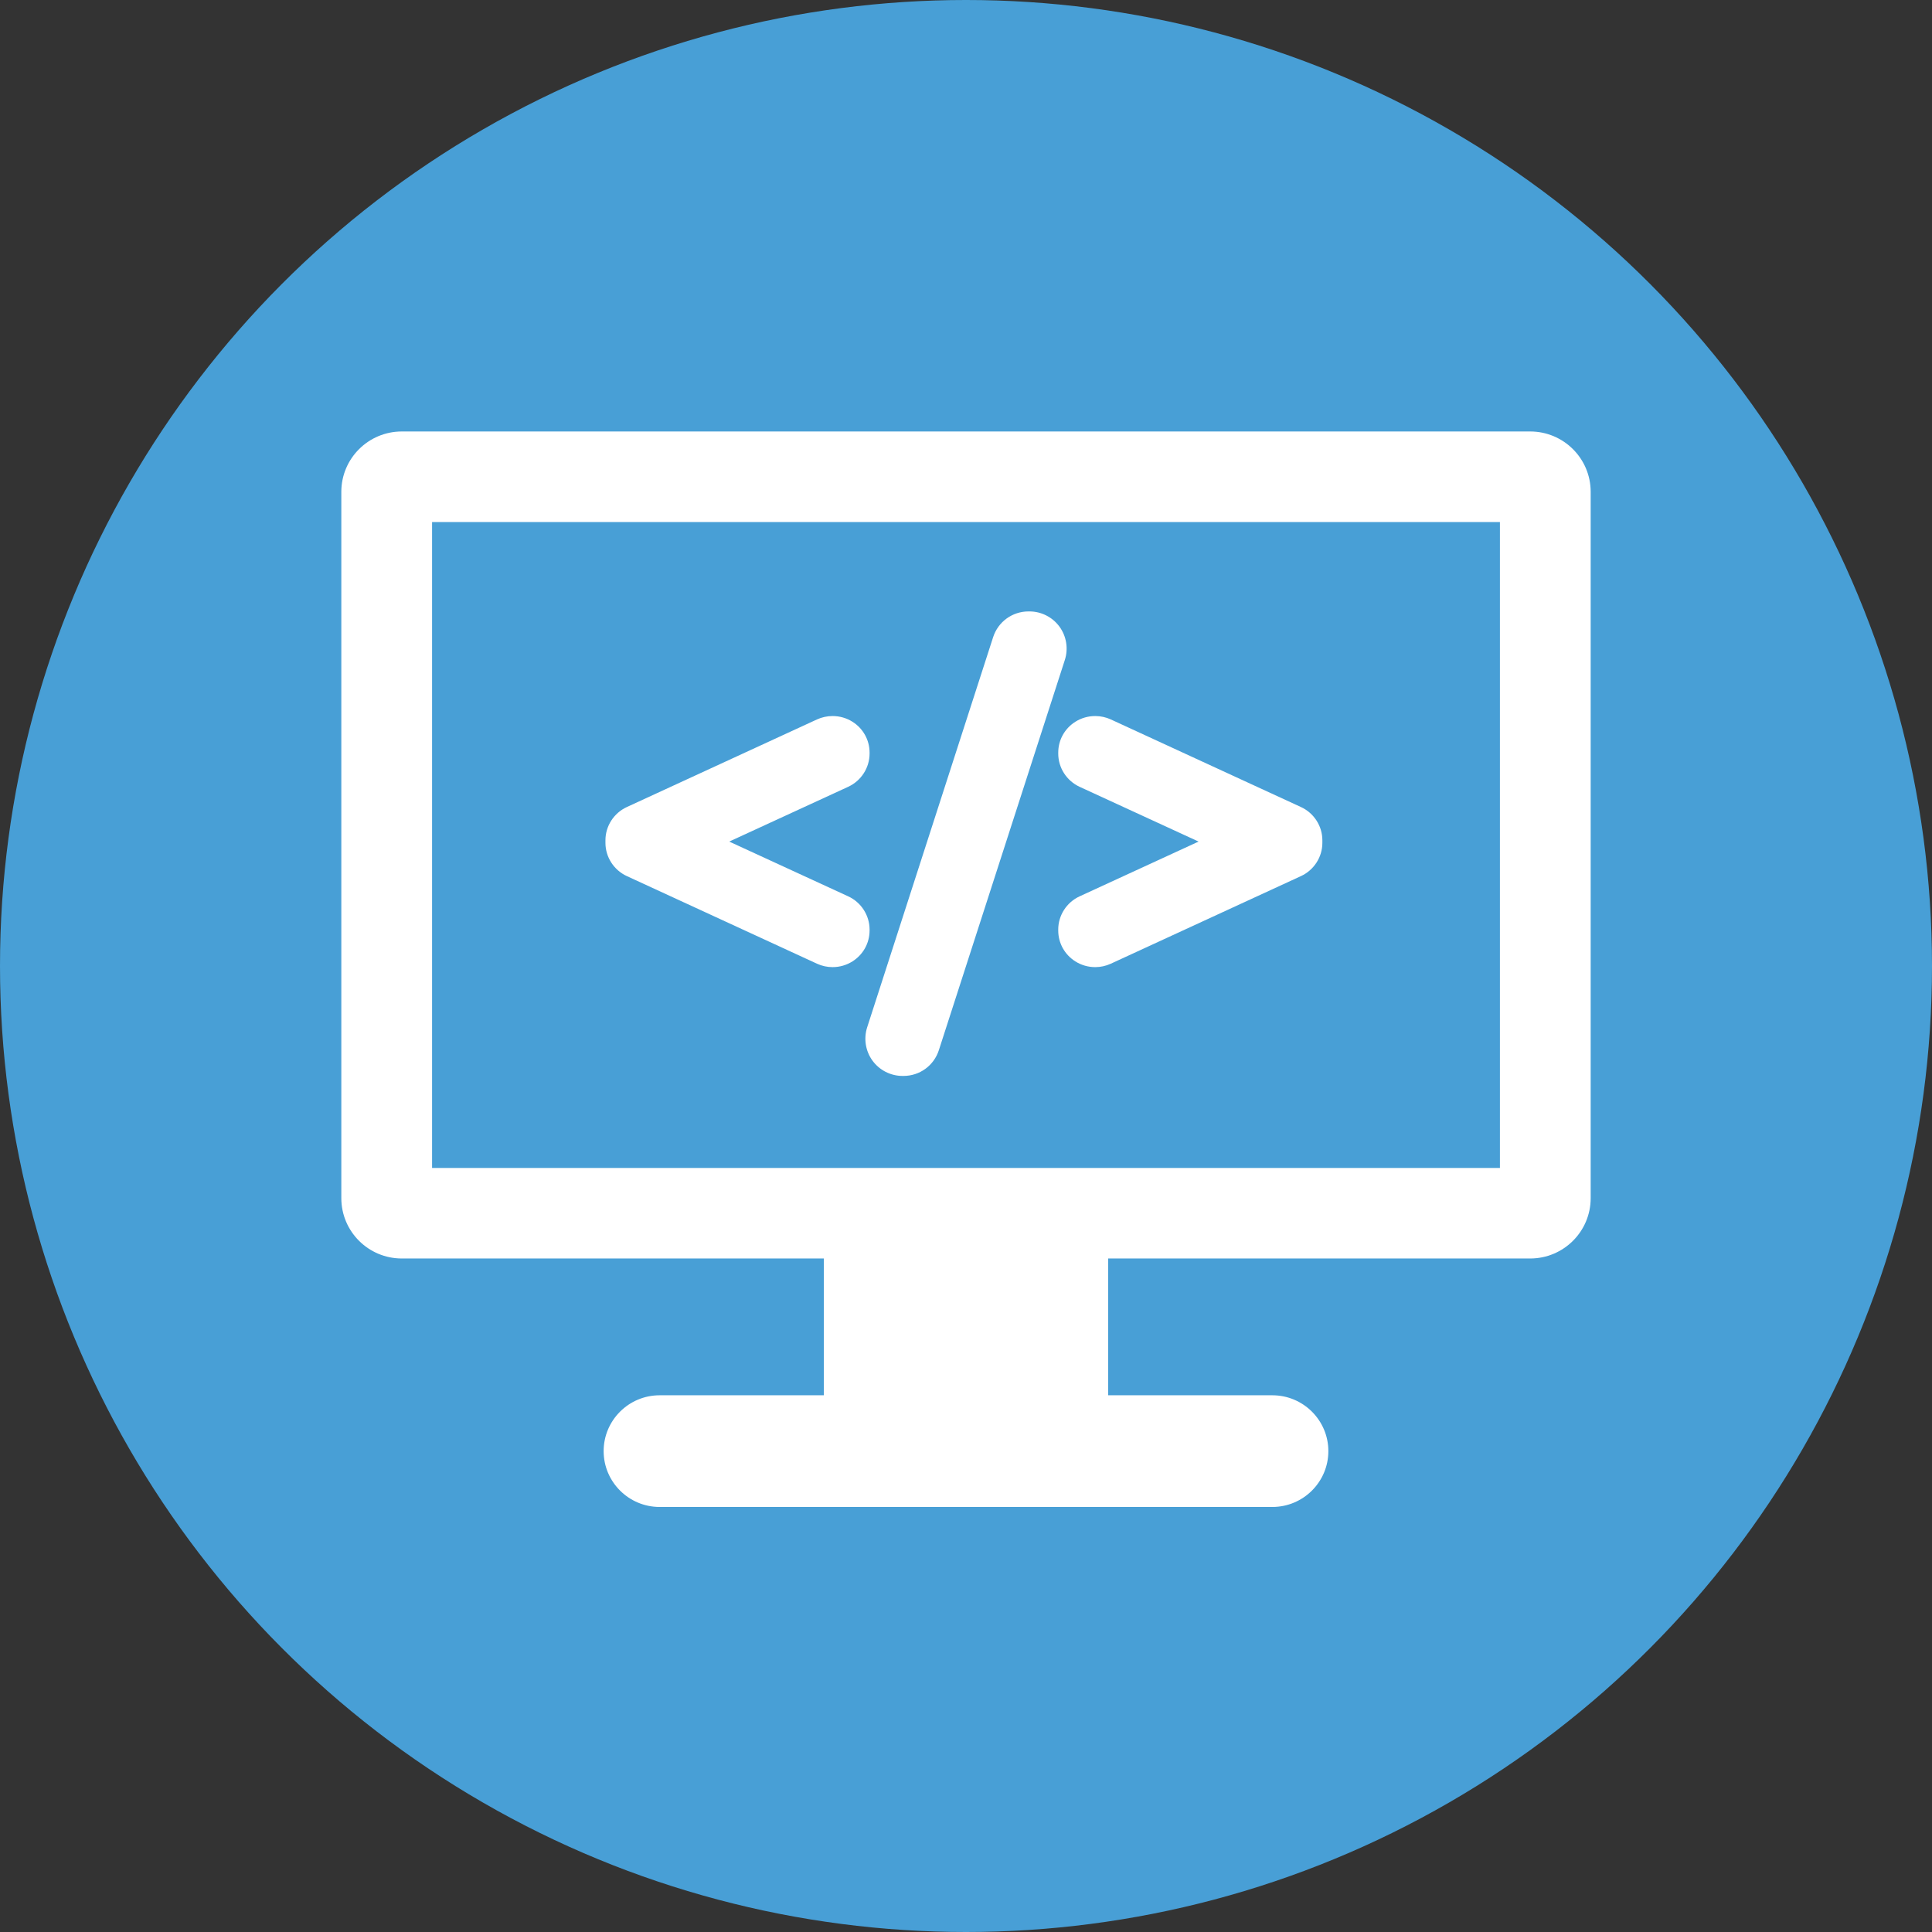 <?xml version="1.0" encoding="UTF-8"?>
<svg width="300px" height="300px" viewBox="0 0 300 300" version="1.1" xmlns="http://www.w3.org/2000/svg" xmlns:xlink="http://www.w3.org/1999/xlink">
    <rect x="0" y="0" width="300" height="300" fill="#333333" stroke="none"/>
    <!-- Generator: Sketch 48.2 (47327) - http://www.bohemiancoding.com/sketch -->
    <title>Website</title>
    <desc>Created with Sketch.</desc>
    <defs></defs>
    <g id="Page-1" stroke="none" stroke-width="1" fill="none" fill-rule="evenodd">
        <g id="Website">
            <circle id="Oval" fill="#489FD6" cx="150" cy="150" r="150"></circle>
            <g id="programming" transform="translate(53, 67)" fill="#FFFFFF" fill-rule="nonzero">
                <path d="M184.605,0 L9.395,0 C4.206,0 0,4.197 0,9.374 L0,119.045 C0,124.222 4.206,128.418 9.395,128.418 L74.922,128.418 L74.922,149.659 L49.424,149.659 C44.632,149.659 40.733,153.548 40.733,158.329 C40.733,163.11 44.632,167 49.424,167 L144.576,167 C149.368,167 153.267,163.11 153.267,158.329 C153.267,153.548 149.368,149.659 144.576,149.659 L119.078,149.659 L119.078,128.418 L184.605,128.418 C189.794,128.418 194,124.222 194,119.045 L194,9.374 C194,4.197 189.794,0 184.605,0 Z M179.908,114.358 L14.092,114.358 L14.092,14.06 L179.908,14.06 L179.908,114.358 Z" id="Shape"></path>
                <path d="M44.334,69.039 L73.869,82.647 C74.632,82.997 75.445,83.175 76.286,83.175 C77.38,83.175 78.447,82.867 79.374,82.283 C81.035,81.231 82.027,79.439 82.027,77.489 L82.027,77.339 C82.027,75.135 80.723,73.111 78.705,72.181 L60.232,63.679 L78.705,55.174 C80.723,54.245 82.027,52.22 82.027,50.017 L82.027,49.869 C82.027,47.916 81.035,46.124 79.375,45.076 C78.456,44.494 77.386,44.187 76.282,44.187 C75.449,44.187 74.614,44.368 73.866,44.712 L44.333,58.318 C42.316,59.248 41.013,61.273 41.013,63.475 L41.013,63.882 C41.013,66.082 42.315,68.106 44.334,69.039 Z" id="Shape"></path>
                <path d="M82.485,97.704 C83.568,99.185 85.31,100.07 87.146,100.07 L87.294,100.07 C89.813,100.07 92.021,98.458 92.788,96.063 L112.35,35.473 C112.911,33.723 112.6,31.794 111.516,30.309 C110.433,28.827 108.691,27.942 106.856,27.942 L106.708,27.942 C104.188,27.942 101.978,29.554 101.21,31.949 L81.646,92.544 C81.09,94.295 81.403,96.223 82.485,97.704 Z" id="Shape"></path>
                <path d="M111.323,50.017 C111.323,52.219 112.625,54.243 114.644,55.177 L133.116,63.679 L114.644,72.182 C112.626,73.111 111.322,75.135 111.322,77.339 L111.322,77.489 C111.322,79.439 112.313,81.231 113.976,82.283 C114.9,82.867 115.968,83.175 117.064,83.175 C117.903,83.175 118.715,82.997 119.484,82.645 L149.017,69.038 C151.033,68.106 152.336,66.082 152.336,63.882 L152.336,63.475 C152.336,61.273 151.033,59.248 149.015,58.318 L119.482,44.711 C118.738,44.369 117.903,44.187 117.07,44.187 C115.966,44.187 114.896,44.494 113.979,45.074 C112.315,46.124 111.323,47.916 111.323,49.869 L111.323,50.017 Z" id="Shape"></path>
            </g>
        </g>
    </g>
</svg>